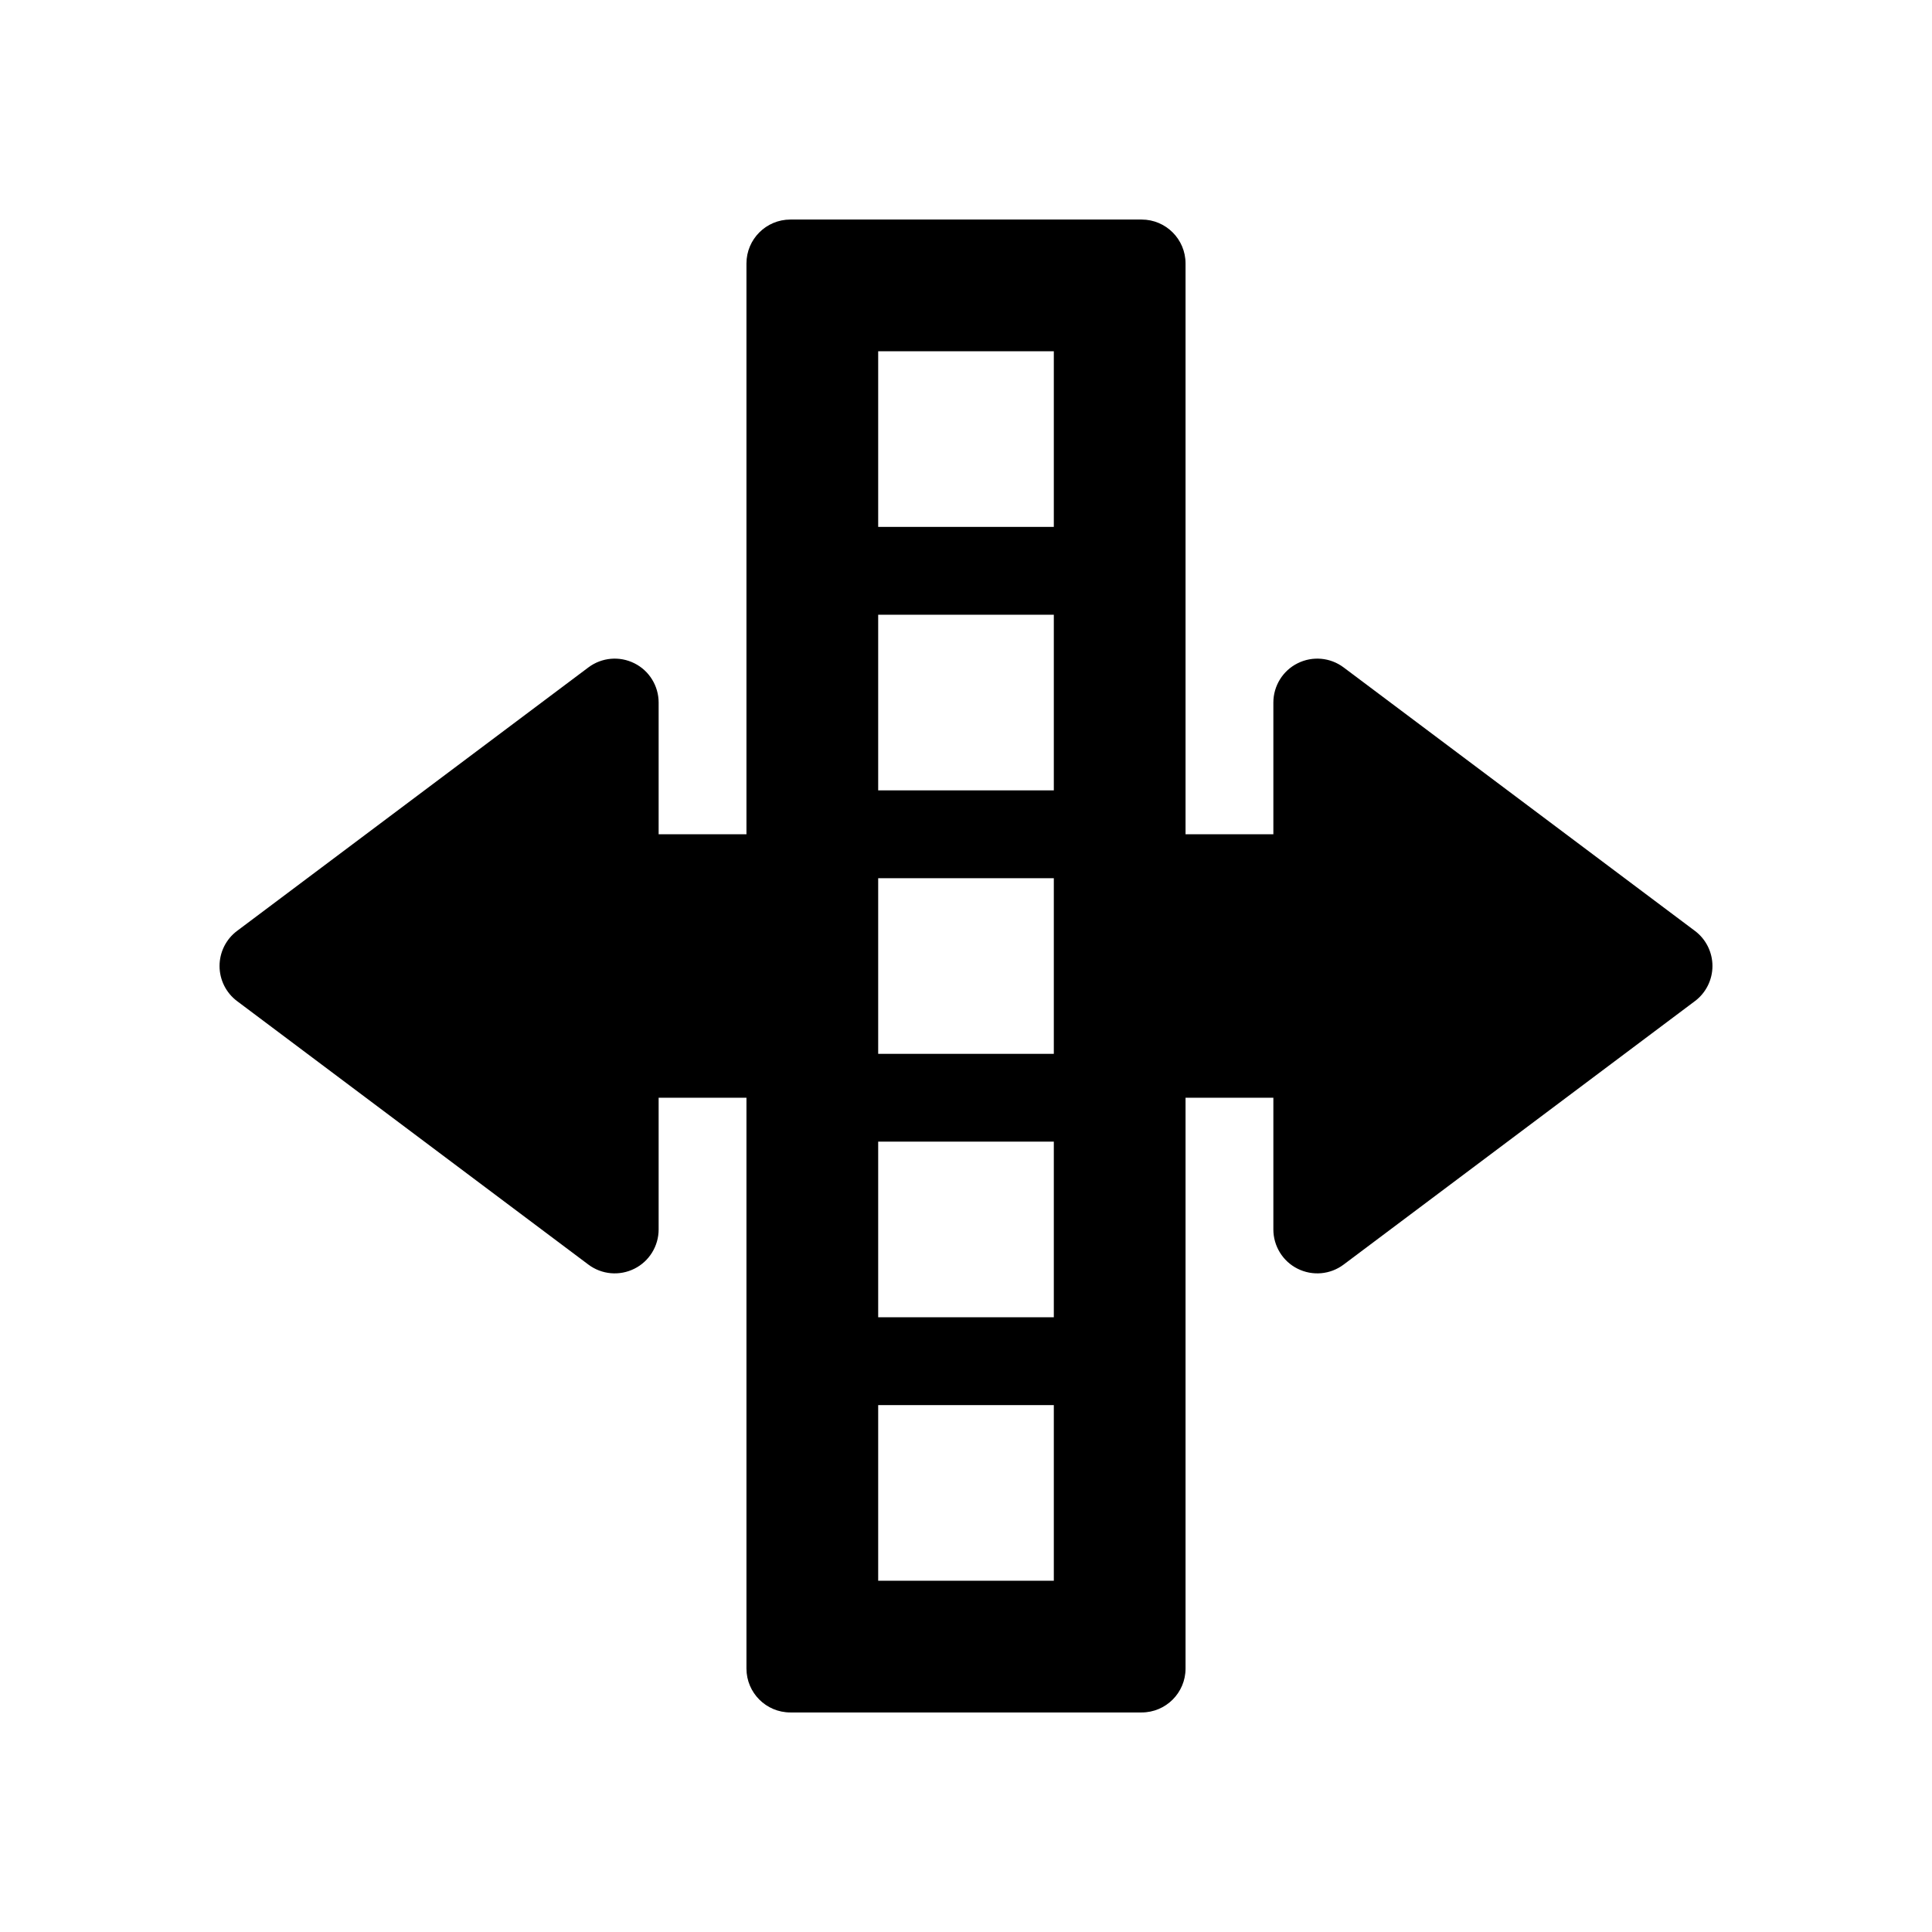 <svg viewBox="0 0 22 22" xmlns="http://www.w3.org/2000/svg"><path fill="rgb(0, 0, 0)" d="m13.5 3v6.5h1v-1.5c0-.189.107-.363.276-.447.17-.085.372-.067.524.047l4 3c.126.094.2.243.2.4s-.074.306-.2.4l-4 3c-.152.114-.354.132-.524.047-.169-.084-.276-.258-.276-.447v-1.5h-1v6.5c0 .276-.224.5-.5.5h-4c-.276 0-.5-.224-.5-.5v-6.5h-1v1.5c0 .189-.107.363-.276.447-.17.085-.372.067-.524-.047l-4-3c-.126-.094-.2-.243-.2-.4s.074-.306.2-.4l4-3c.152-.114.354-.132.524-.047.169.084.276.258.276.447v1.5h1v-6.5c0-.276.224-.5.5-.5h4c.276 0 .5.224.5.5zm-3.5 3h2v-2h-2zm0 3h2v-2h-2zm0 3h2v-2h-2zm0 3h2v-2h-2zm0 3h2v-2h-2z"/></svg>